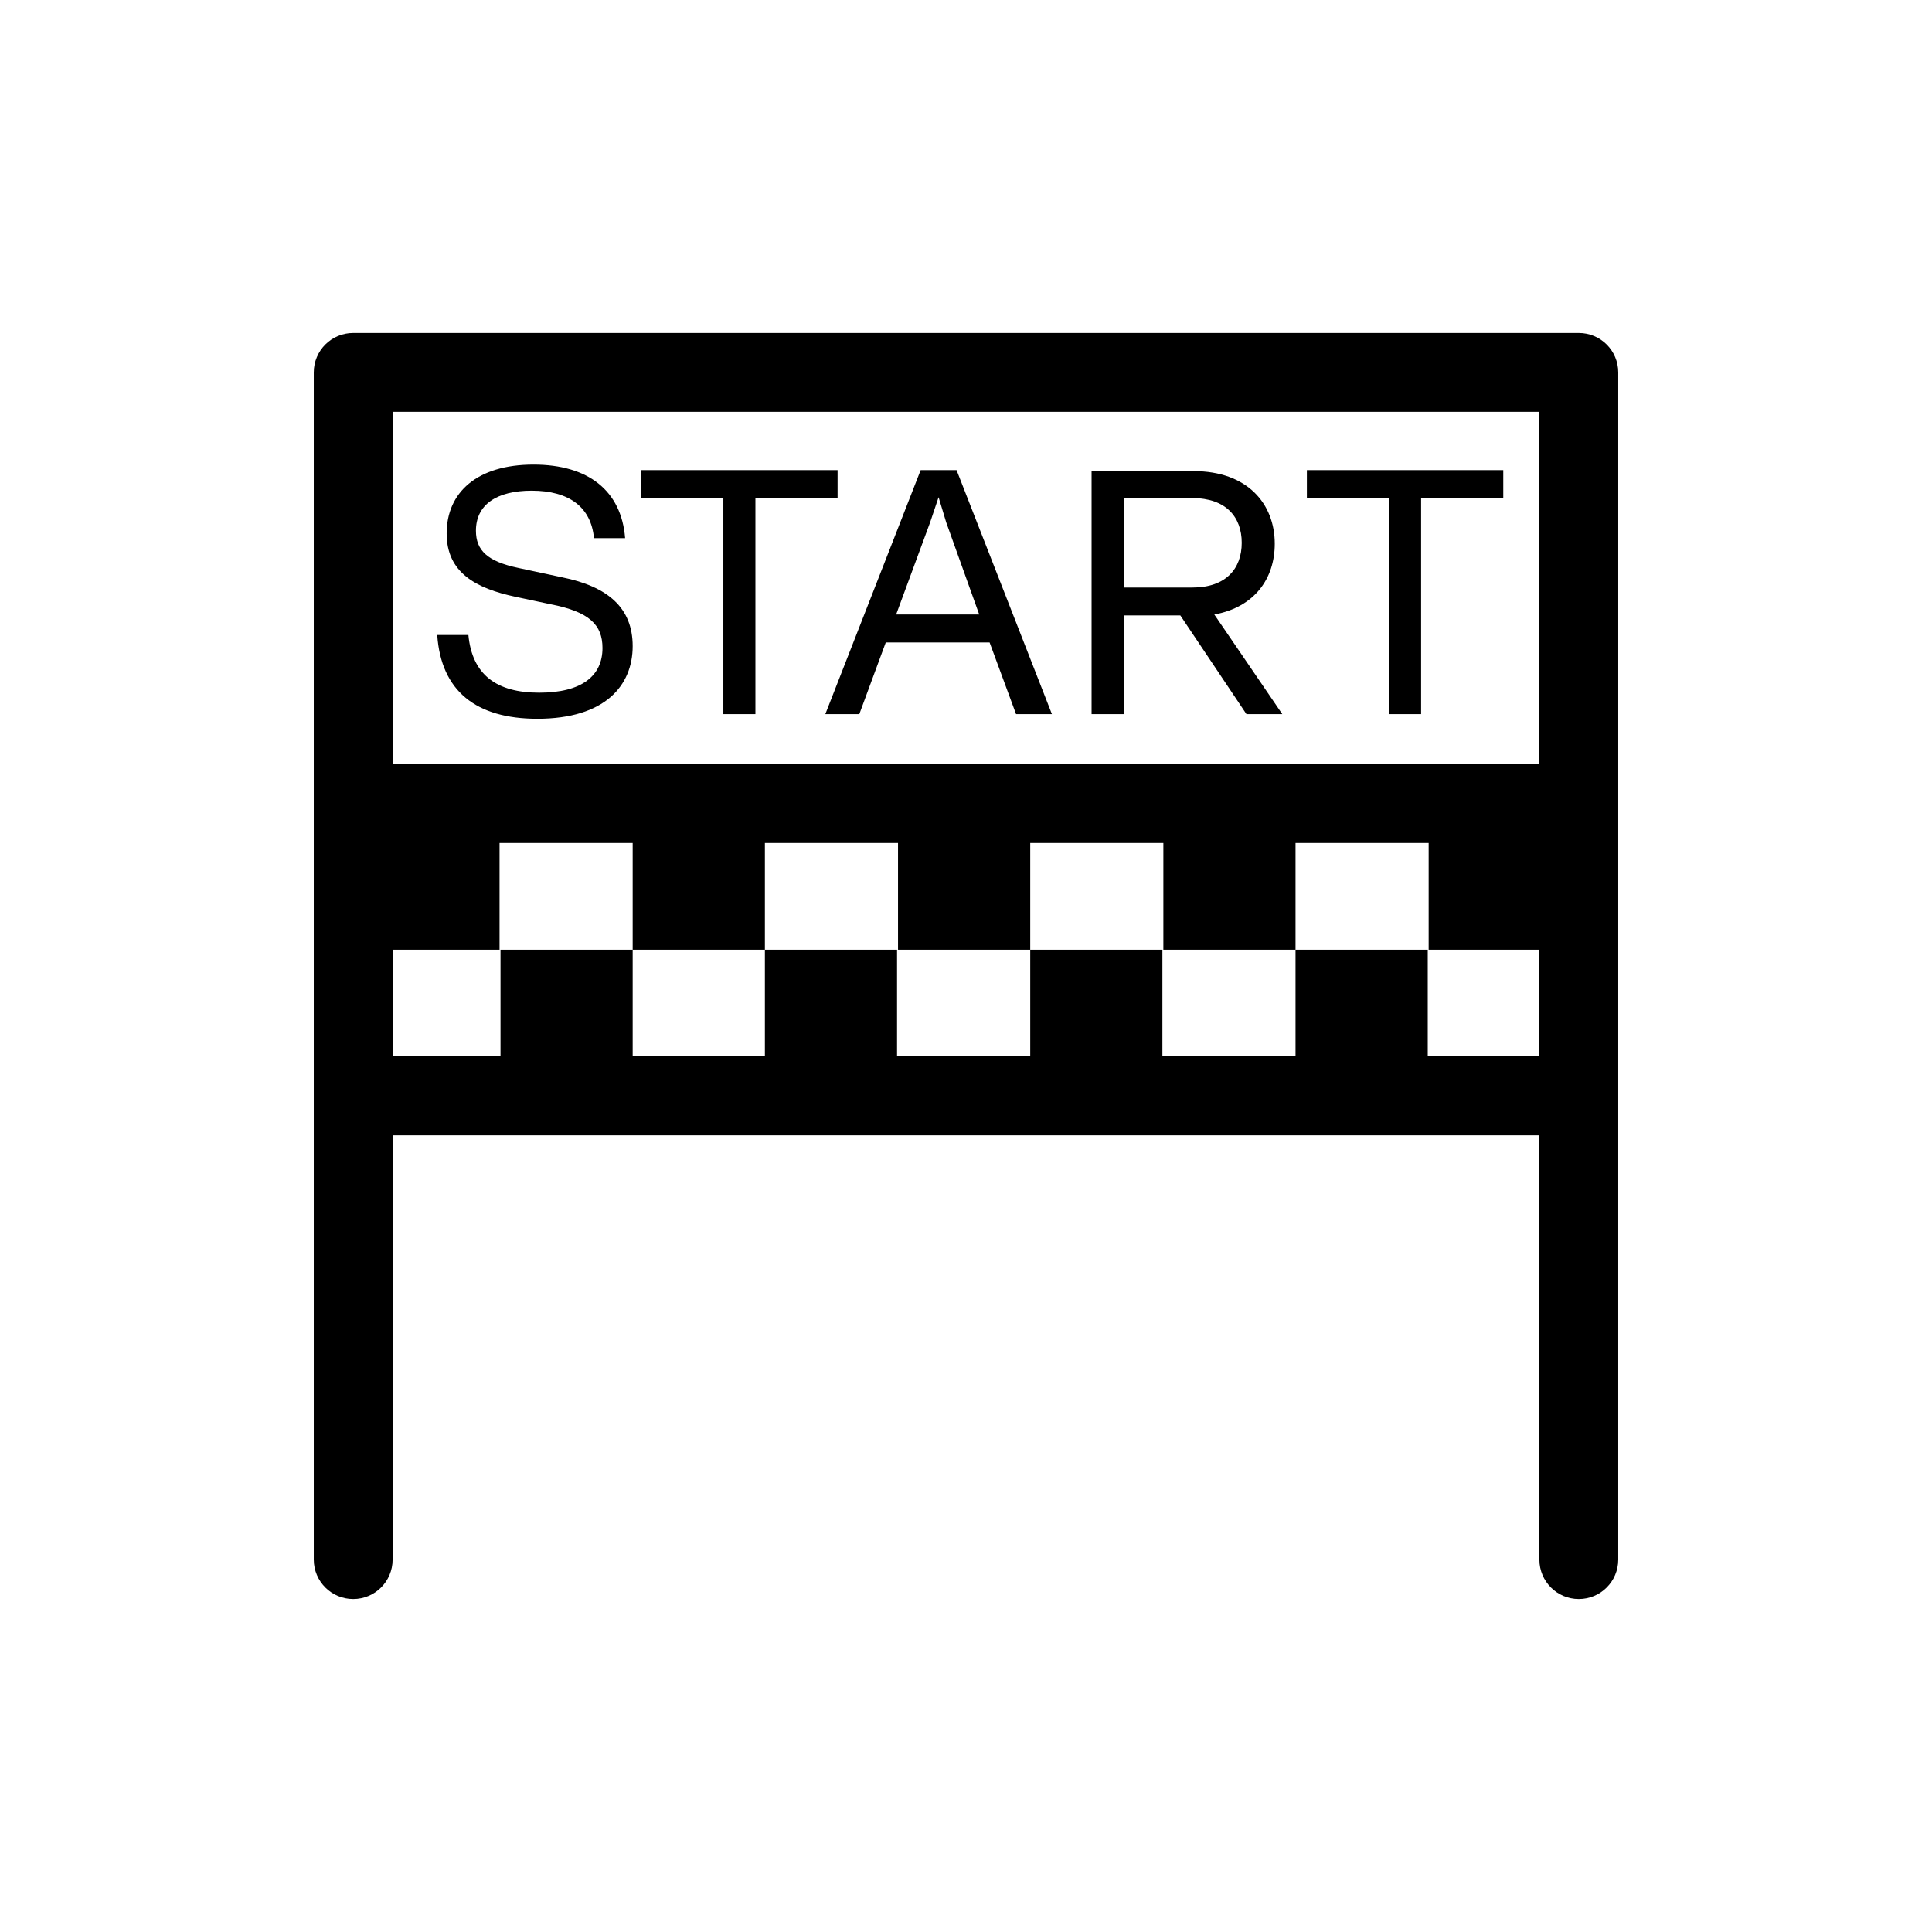 <svg width="32" height="32" viewBox="0 0 32 32" xmlns="http://www.w3.org/2000/svg">
<g>
<g clip-path="url(#clip0_9220_25110)">
<path fill-rule="evenodd" clip-rule="evenodd" d="M5.85 5.515C5.489 5.515 5.197 5.807 5.197 6.168V25.832C5.197 26.193 5.489 26.485 5.85 26.485C6.211 26.485 6.503 26.193 6.503 25.832V18.805H25.497V25.832C25.497 26.193 25.789 26.485 26.15 26.485C26.511 26.485 26.803 26.193 26.803 25.832V6.168C26.803 5.807 26.511 5.515 26.15 5.515H5.85ZM8.29 17.498H6.503V15.73H8.274V13.962H10.479V15.73H8.29V17.498ZM12.669 15.73V17.498H10.479V15.73H12.669ZM17.064 15.73V17.498H14.858V15.73H12.669V13.962H14.874V15.73H17.064ZM21.458 15.73V17.498H19.253V15.73H17.064V13.962H19.269V15.73H21.458ZM21.458 15.73V13.962H23.663V15.73H25.497V17.498H23.648V15.73H21.458ZM25.497 12.656H6.503V6.821H25.497V12.656ZM21.646 7.787H24.899V8.25H23.538V11.828H23.006V8.25H21.646V7.787ZM19.753 8.25H18.612V9.731H19.753C20.301 9.731 20.567 9.422 20.567 8.99C20.567 8.559 20.301 8.25 19.753 8.25ZM21.239 11.828H20.645L19.55 10.193H18.612V11.828H18.08V7.803H19.769C20.66 7.803 21.114 8.343 21.114 9.006C21.114 9.576 20.786 10.055 20.113 10.178L21.239 11.828ZM15.406 8.651L14.843 10.178H16.219L15.672 8.651L15.546 8.235L15.406 8.651ZM17.423 11.828H16.829L16.391 10.641H14.671L14.233 11.828H13.67L15.249 7.787H15.844L17.423 11.828ZM10.62 7.787H13.873V8.25H12.512V11.828H11.981V8.25H10.62V7.787ZM10.479 10.702C10.479 11.35 10.026 11.905 8.9 11.905C7.883 11.905 7.305 11.443 7.242 10.517H7.758C7.821 11.18 8.227 11.473 8.931 11.473C9.635 11.473 9.979 11.196 9.979 10.733C9.979 10.348 9.76 10.132 9.119 10.008L8.54 9.885C7.883 9.746 7.398 9.484 7.398 8.836C7.398 8.158 7.899 7.695 8.837 7.695C9.744 7.695 10.292 8.127 10.354 8.913H9.838C9.791 8.404 9.431 8.127 8.806 8.127C8.227 8.127 7.883 8.358 7.883 8.79C7.883 9.114 8.071 9.299 8.587 9.407L9.306 9.561C10.073 9.715 10.479 10.07 10.479 10.702Z"/>
</g>
</g>
<defs>
<clipPath>
<rect width="21.551" height="20.898" transform="translate(5.225 5.551)"/>
</clipPath>
</defs>
</svg>
